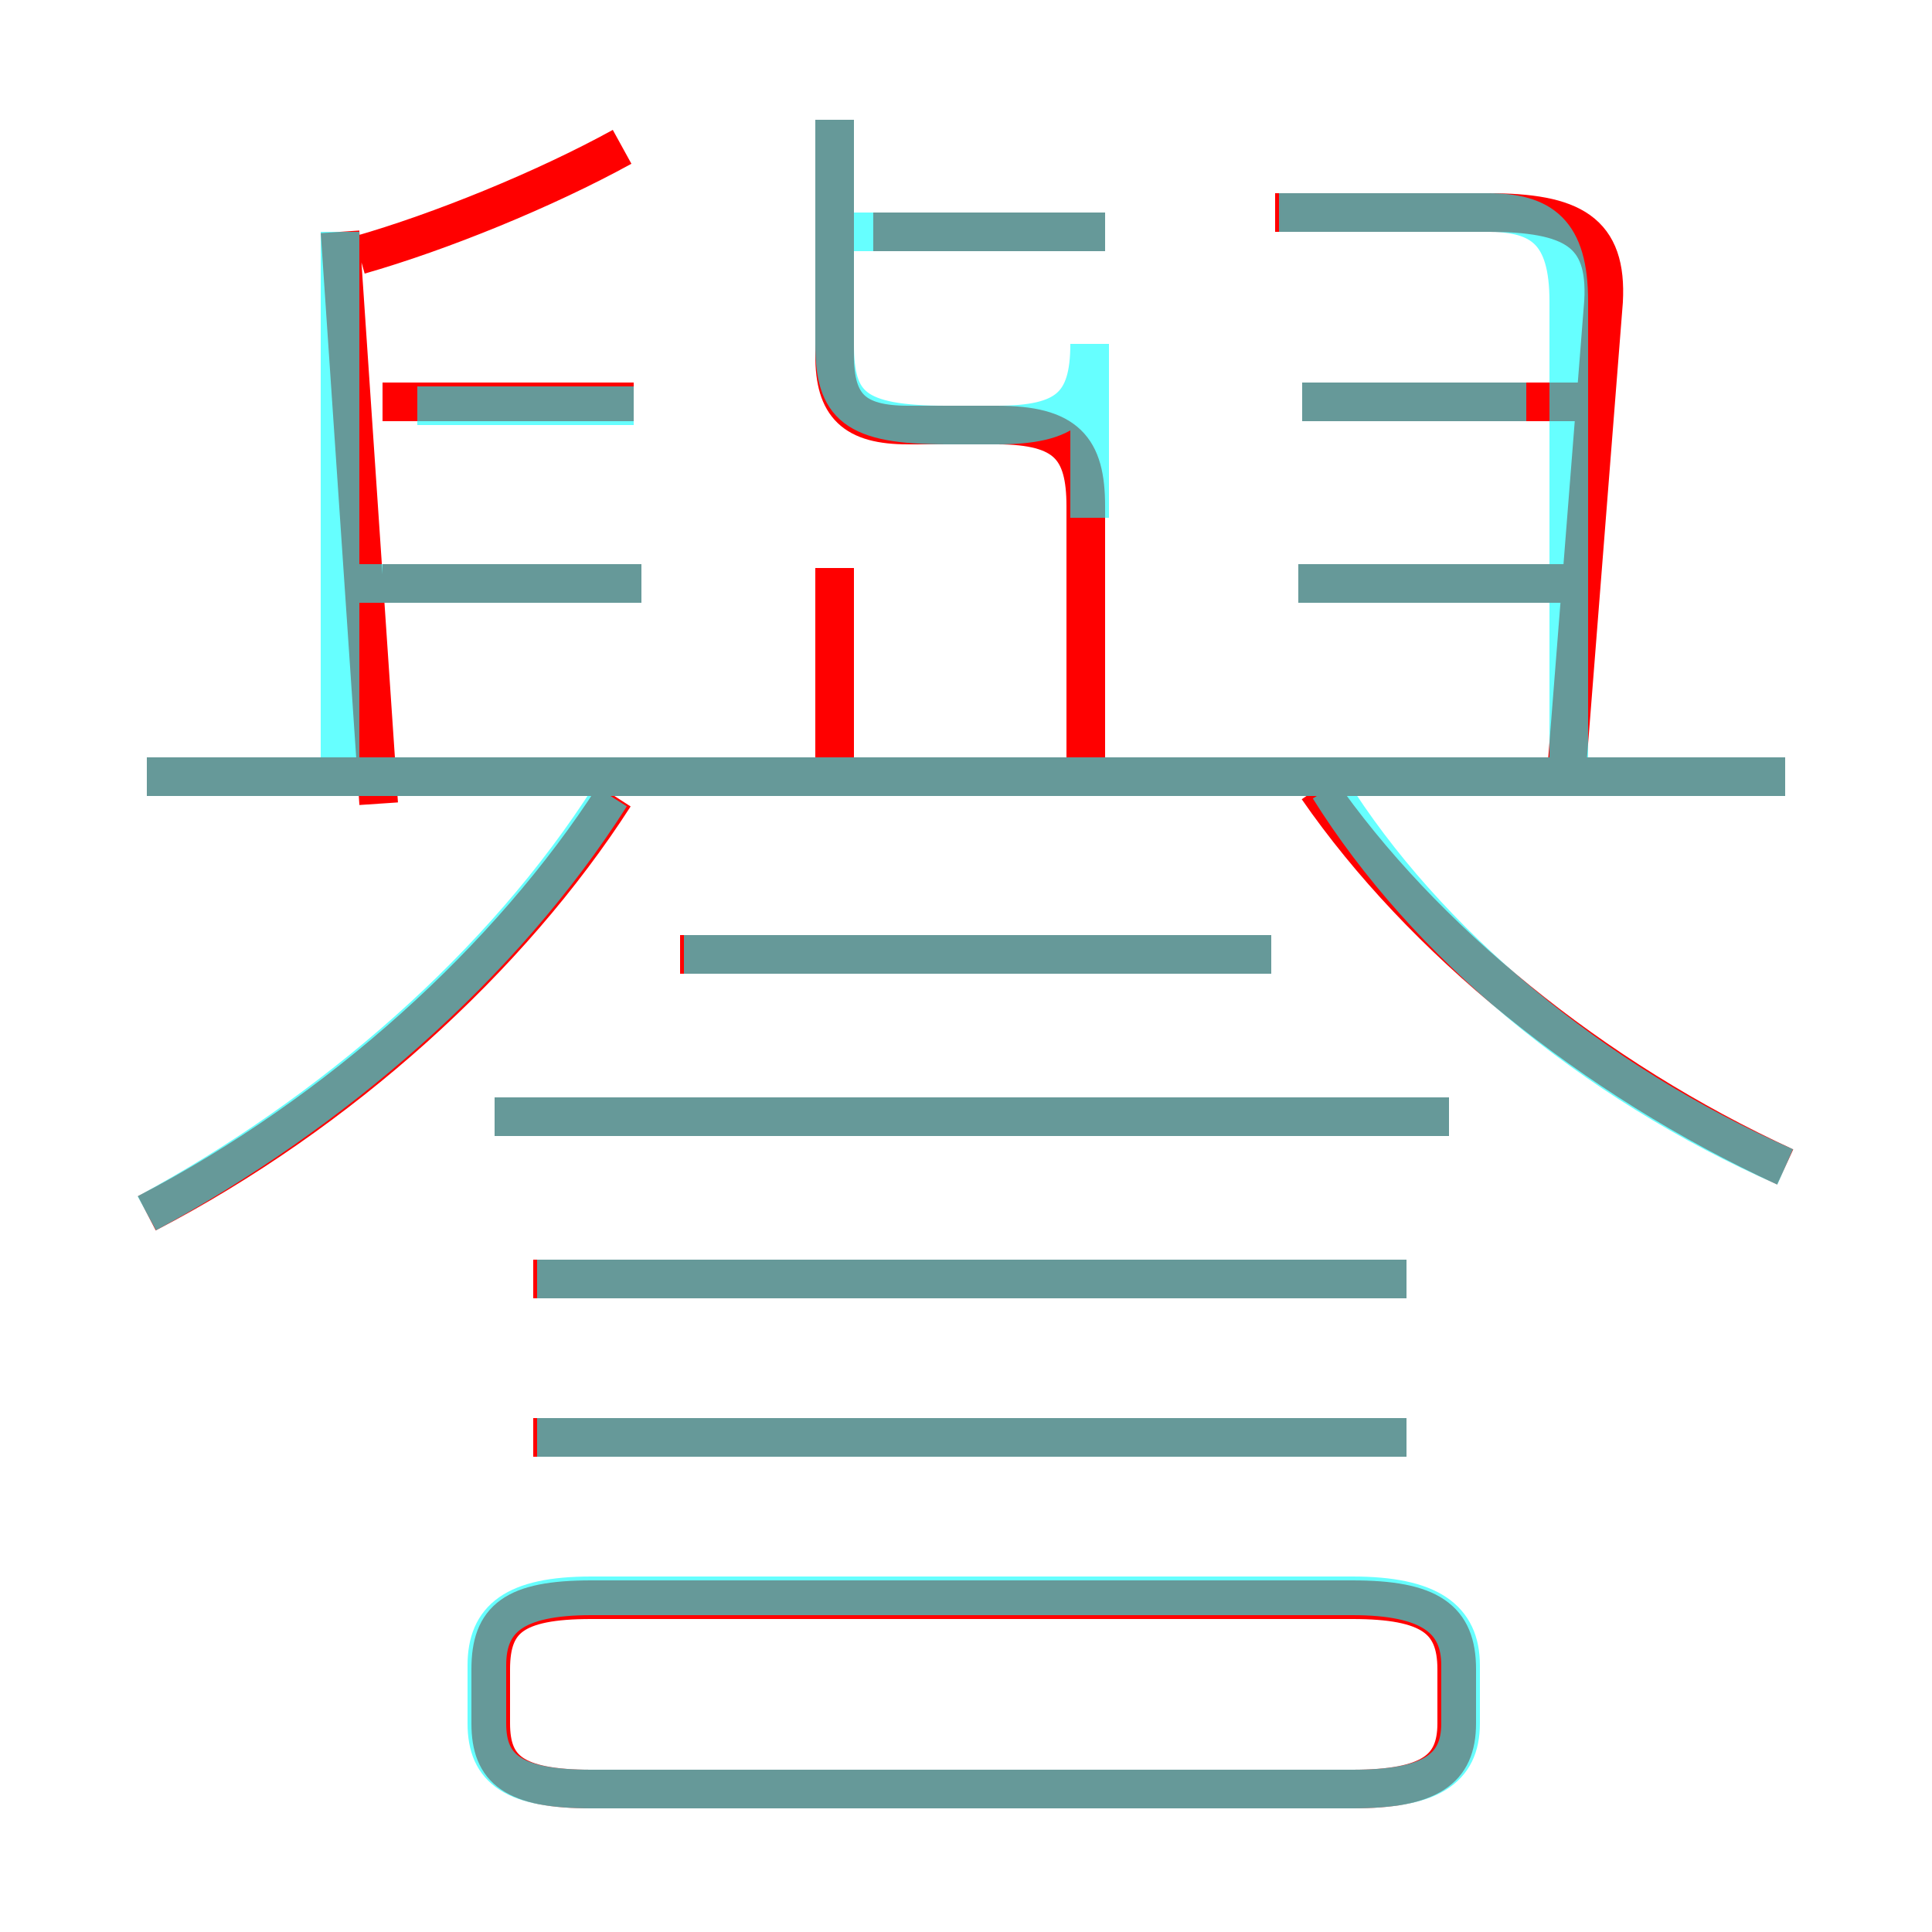 <?xml version='1.0' encoding='utf8'?>
<svg viewBox="0.0 -6.0 50.0 50.0" version="1.1" xmlns="http://www.w3.org/2000/svg">
<rect x="0.0" y="-6.0" width="50.0" height="50.0" fill="#333333" stroke="none"/>
<rect x="-1000" y="-1000" width="2000" height="2000" stroke="white" fill="white"/>
<g style="fill:none;stroke:rgba(255, 0, 0, 1);  stroke-width:1"><path d="M 3.8 -12.6 C 8.8 -15.2 13.2 -19.2 15.9 -23.4 M 15.3 2.3 L 35.0 2.3 C 37.0 2.3 37.7 1.8 37.7 0.6 L 37.7 -0.8 C 37.7 -2.1 37.0 -2.6 35.0 -2.6 L 15.3 -2.6 C 13.3 -2.6 12.7 -2.1 12.7 -0.8 L 12.7 0.6 C 12.7 1.8 13.3 2.3 15.3 2.3 Z M 36.4 -6.8 L 13.8 -6.8 M 36.4 -10.9 L 13.8 -10.9 M 37.5 -15.1 L 12.8 -15.1 M 9.8 -23.2 L 8.8 -38.0 M 16.6 -28.9 L 9.9 -28.9 M 32.9 -19.3 L 17.6 -19.3 M 16.4 -33.6 L 9.9 -33.6 M 46.2 -23.9 L 3.8 -23.9 M 21.6 -24.0 L 21.6 -29.3 M 9.3 -37.4 C 11.4 -38.0 14.1 -39.1 16.1 -40.2 M 28.1 -24.1 L 28.1 -30.9 C 28.1 -32.4 27.6 -33.0 25.8 -33.0 L 23.5 -33.0 C 22.1 -33.0 21.6 -33.5 21.6 -34.8 L 21.6 -40.9 M 46.2 -13.8 C 41.2 -16.1 36.8 -19.7 34.1 -23.6 M 28.6 -38.0 L 22.6 -38.0 M 40.8 -28.9 L 33.6 -28.9 M 40.5 -23.5 L 41.5 -36.2 C 41.6 -38.0 40.7 -38.5 38.5 -38.5 L 33.0 -38.5 M 40.9 -33.6 L 33.7 -33.6" transform="translate(0.0 38.0)" />
</g>
<g style="fill:none;stroke:rgba(0, 255, 255, 0.6);  stroke-width:1">
<path d="M 15.3 2.3 L 35.0 2.3 C 37.0 2.3 37.8 1.8 37.8 0.6 L 37.8 -0.9 C 37.8 -2.1 37.0 -2.7 35.0 -2.7 L 15.3 -2.7 C 13.3 -2.7 12.6 -2.1 12.6 -0.9 L 12.6 0.6 C 12.6 1.8 13.3 2.3 15.3 2.3 Z M 3.8 -12.6 C 8.6 -15.2 13.0 -19.0 15.8 -23.4 M 36.4 -6.8 L 13.9 -6.8 M 36.4 -10.9 L 13.9 -10.9 M 37.5 -15.1 L 12.8 -15.1 M 16.6 -28.9 L 9.2 -28.9 M 32.9 -19.3 L 17.7 -19.3 M 10.8 -33.5 L 16.4 -33.5 M 46.2 -23.9 L 3.8 -23.9 M 8.8 -24.1 L 8.8 -38.0 M 46.2 -13.8 C 41.2 -16.0 36.9 -19.6 34.4 -23.6 M 40.6 -24.1 L 40.6 -36.2 C 40.6 -38.0 39.9 -38.5 38.5 -38.5 L 33.1 -38.5 M 28.6 -38.0 L 21.6 -38.0 M 39.5 -33.6 L 33.7 -33.6 M 40.2 -28.9 L 33.6 -28.9 M 21.6 -40.9 L 21.6 -35.1 C 21.6 -33.5 22.1 -33.0 24.5 -33.0 L 25.8 -33.0 C 27.6 -33.0 28.2 -33.5 28.2 -35.1 L 28.2 -30.6" transform="translate(0.0 38.0)" />
</g>
</svg>